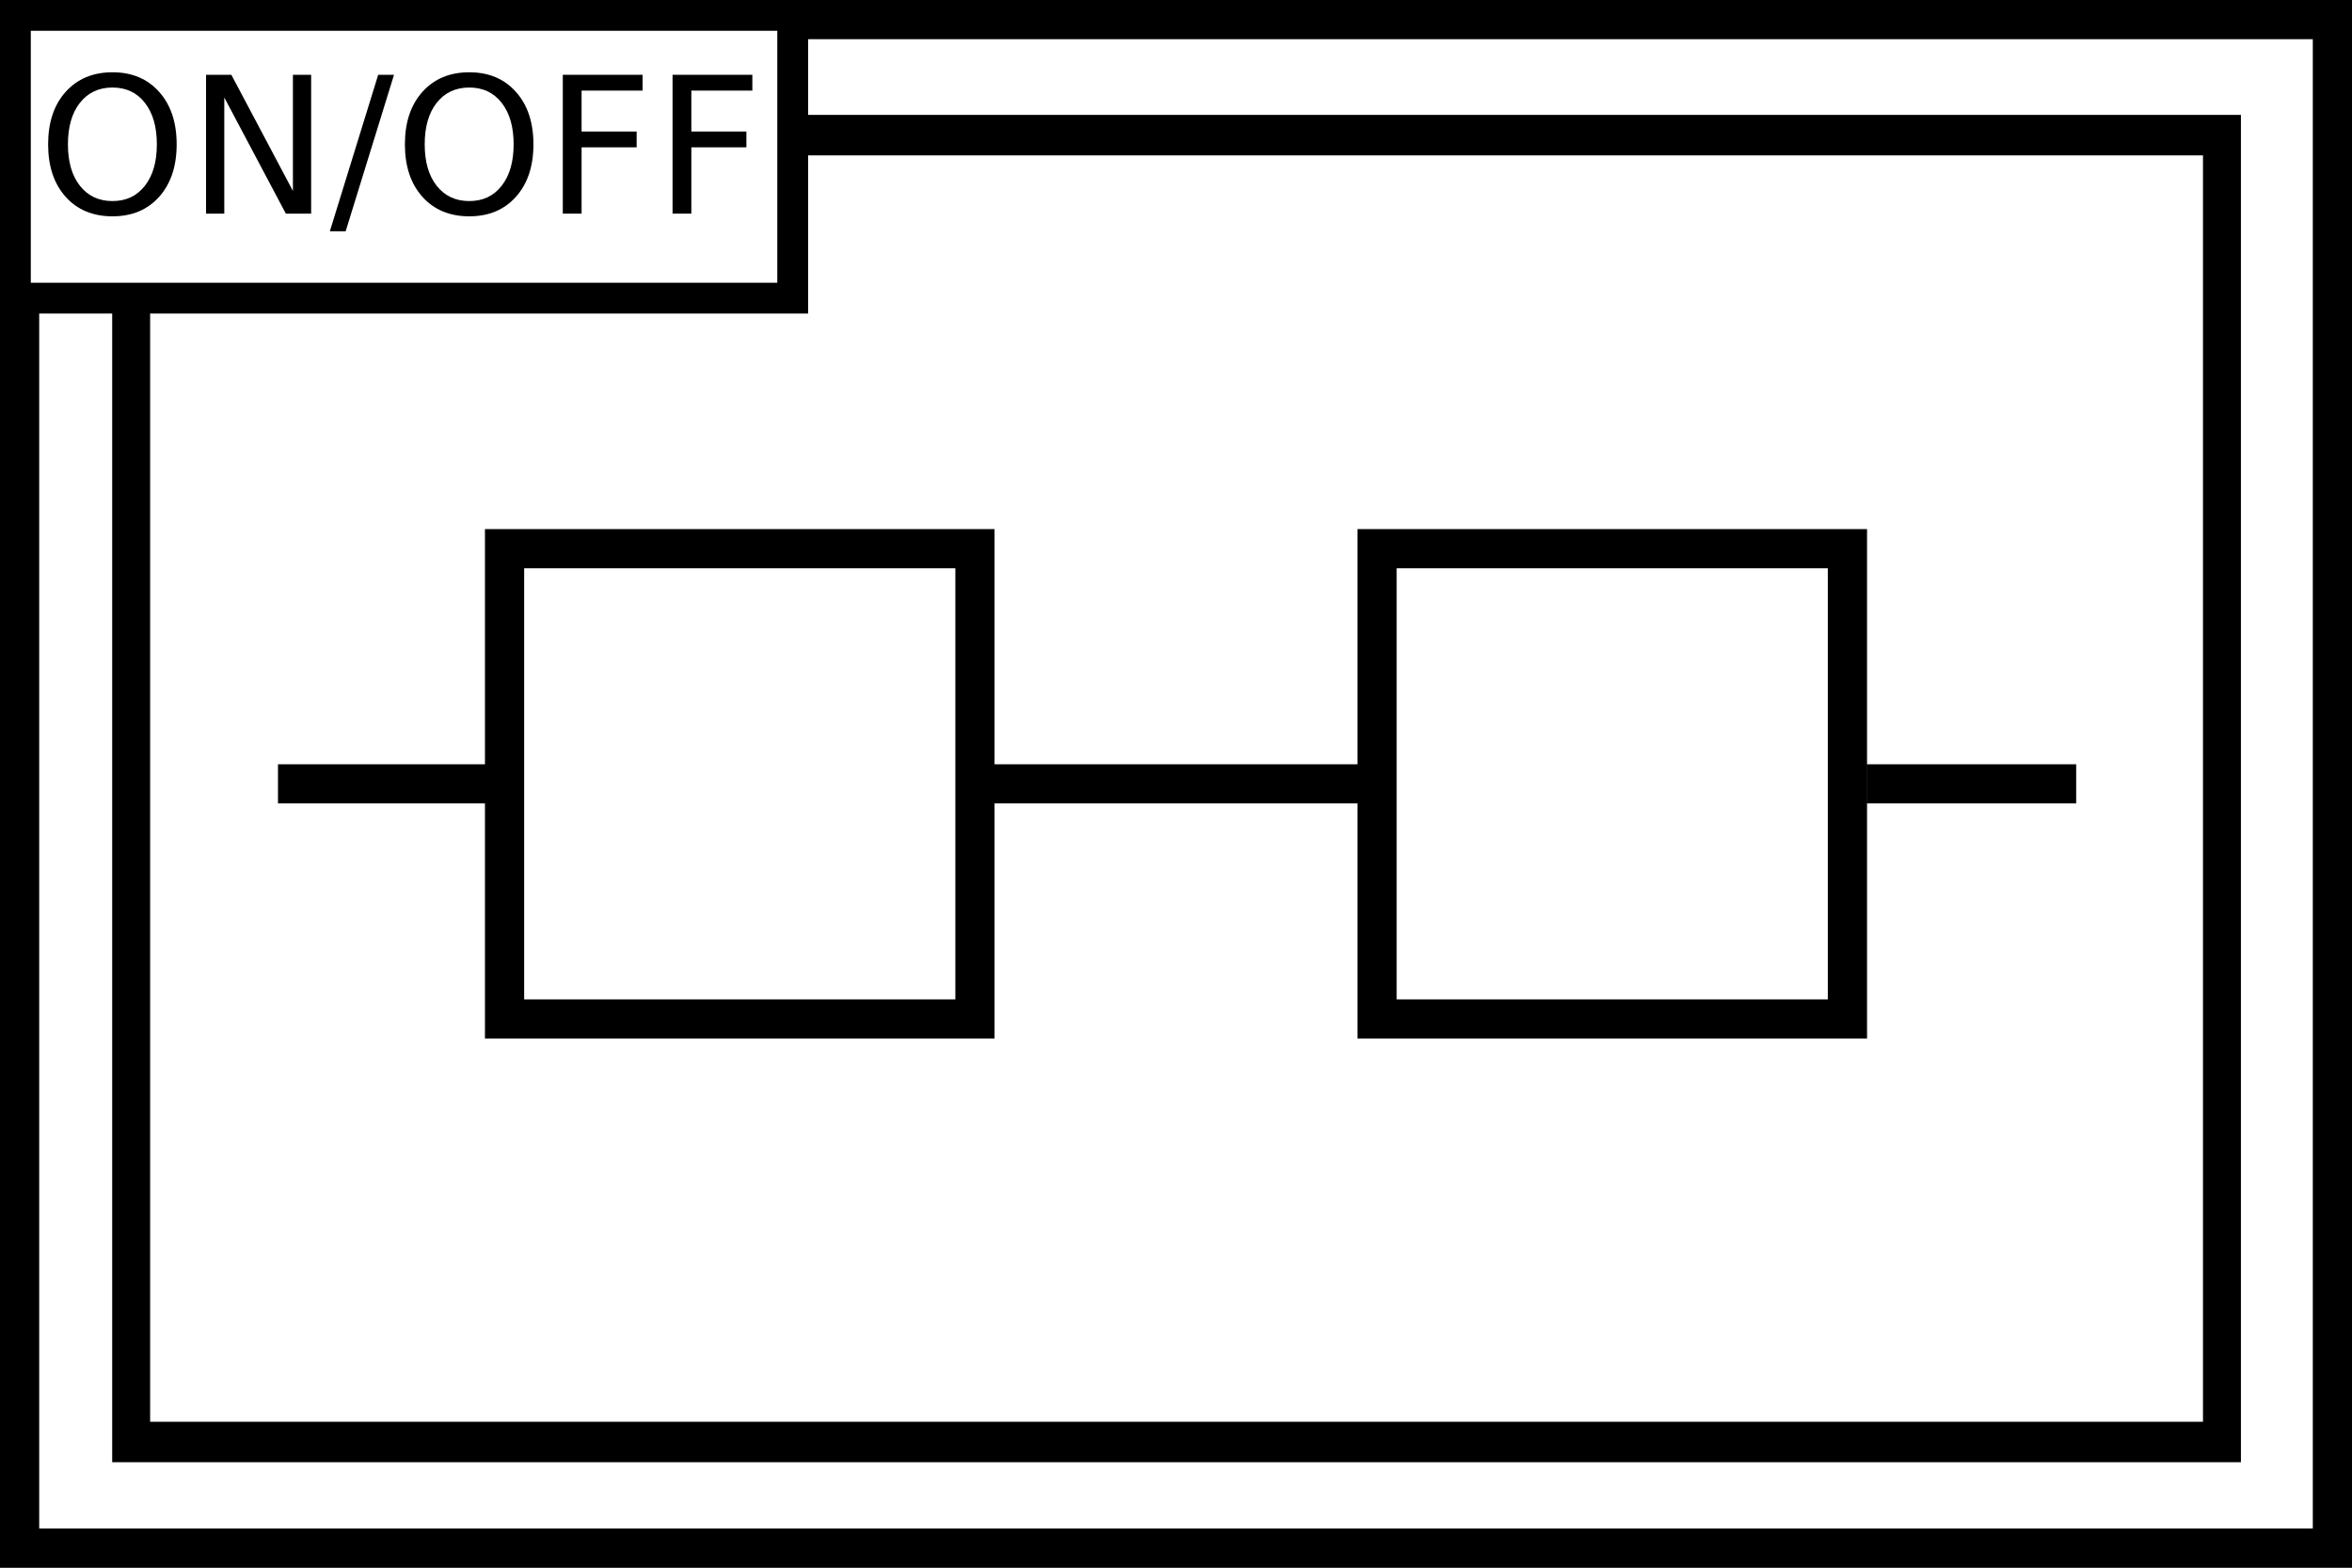 <?xml version="1.0" encoding="UTF-8" standalone="no"?>
<!-- Created with Inkscape (http://www.inkscape.org/) -->

<svg
   xmlns:dc="http://purl.org/dc/elements/1.1/"
   xmlns:cc="http://creativecommons.org/ns#"
   xmlns:rdf="http://www.w3.org/1999/02/22-rdf-syntax-ns#"
   xmlns:svg="http://www.w3.org/2000/svg"
   xmlns="http://www.w3.org/2000/svg"
   xmlns:sodipodi="http://sodipodi.sourceforge.net/DTD/sodipodi-0.dtd"
   xmlns:inkscape="http://www.inkscape.org/namespaces/inkscape"
   width="90"
   height="60"
   id="svg2531"
   sodipodi:version="0.32"
   inkscape:version="0.48.4 r9939"
   sodipodi:docname="conditionalSubsystemDefault.svg"
   inkscape:output_extension="org.inkscape.output.svg.inkscape"
   version="1.0">
  <rect width="100%" height="100%" fill="#808080" stroke="none"/>
  <defs
     id="defs2533">
    <marker
       inkscape:stockid="DotM"
       orient="auto"
       refY="0"
       refX="0"
       id="DotM"
       style="overflow:visible">
      <path
         id="path3671"
         d="m -2.5,-1 c 0,2.76 -2.24,5 -5,5 -2.76,0 -5,-2.24 -5,-5 0,-2.76 2.24,-5 5,-5 2.76,0 5,2.24 5,5 z"
         style="fill-rule:evenodd;stroke:#000000;stroke-width:1pt;marker-start:none;marker-end:none"
         transform="matrix(0.4,0,0,0.4,2.96,0.4)"
         inkscape:connector-curvature="0" />
    </marker>
    <marker
       inkscape:stockid="Arrow2Mend"
       orient="auto"
       refY="0"
       refX="0"
       id="Arrow2Mend"
       style="overflow:visible">
      <path
         id="path3633"
         style="font-size:12px;fill-rule:evenodd;stroke-width:0.625;stroke-linejoin:round"
         d="M 8.719,4.034 -2.207,0.016 8.719,-4.002 c -1.745,2.372 -1.735,5.617 -6e-7,8.035 z"
         transform="scale(-0.6,-0.6)"
         inkscape:connector-curvature="0" />
    </marker>
    <marker
       inkscape:stockid="Arrow1Lstart"
       orient="auto"
       refY="0"
       refX="0"
       id="Arrow1Lstart"
       style="overflow:visible">
      <path
         id="path3606"
         d="M 0,0 5,-5 -12.5,0 5,5 0,0 z"
         style="fill-rule:evenodd;stroke:#000000;stroke-width:1pt;marker-start:none"
         transform="matrix(0.8,0,0,0.8,10,0)"
         inkscape:connector-curvature="0" />
    </marker>
    <inkscape:perspective
       sodipodi:type="inkscape:persp3d"
       inkscape:vp_x="0 : 526.18109 : 1"
       inkscape:vp_y="0 : 1000 : 0"
       inkscape:vp_z="744.09448 : 526.18109 : 1"
       inkscape:persp3d-origin="372.04724 : 350.78739 : 1"
       id="perspective2539" />
    <inkscape:perspective
       id="perspective10"
       inkscape:persp3d-origin="372.04724 : 350.78739 : 1"
       inkscape:vp_z="744.09448 : 526.18109 : 1"
       inkscape:vp_y="0 : 1000 : 0"
       inkscape:vp_x="0 : 526.18109 : 1"
       sodipodi:type="inkscape:persp3d" />
    <inkscape:perspective
       sodipodi:type="inkscape:persp3d"
       inkscape:vp_x="0 : 526.18109 : 1"
       inkscape:vp_y="0 : 1000 : 0"
       inkscape:vp_z="744.09448 : 526.18109 : 1"
       inkscape:persp3d-origin="372.04724 : 350.78739 : 1"
       id="perspective3344" />
    <marker
       style="overflow:visible"
       id="TriangleOutL"
       refX="0"
       refY="0"
       orient="auto"
       inkscape:stockid="TriangleOutL">
      <path
         transform="scale(0.8,0.8)"
         style="fill-rule:evenodd;stroke:#000000;stroke-width:1pt;marker-start:none"
         d="m 5.77,0 -8.65,5 0,-10 8.65,5 z"
         id="path8118" />
    </marker>
    <marker
       inkscape:stockid="DotL"
       orient="auto"
       refY="0"
       refX="0"
       id="DotL"
       style="overflow:visible">
      <path
         id="path3664"
         d="m -2.5,-1 c 0,2.76 -2.24,5 -5,5 -2.76,0 -5,-2.24 -5,-5 0,-2.76 2.24,-5 5,-5 2.76,0 5,2.24 5,5 z"
         style="fill-rule:evenodd;stroke:#000000;stroke-width:1pt;marker-start:none;marker-end:none"
         transform="matrix(0.8,0,0,0.8,5.92,0.8)" />
    </marker>
    <marker
       inkscape:stockid="DotM"
       orient="auto"
       refY="0"
       refX="0"
       id="DotM-8"
       style="overflow:visible">
      <path
         id="path3667"
         d="m -2.5,-1 c 0,2.76 -2.24,5 -5,5 -2.76,0 -5,-2.24 -5,-5 0,-2.76 2.24,-5 5,-5 2.76,0 5,2.24 5,5 z"
         style="fill-rule:evenodd;stroke:#000000;stroke-width:1pt;marker-start:none;marker-end:none"
         transform="matrix(0.4,0,0,0.4,2.96,0.4)" />
    </marker>
    <marker
       inkscape:stockid="Arrow2Mend"
       orient="auto"
       refY="0"
       refX="0"
       id="Arrow2Mend-4"
       style="overflow:visible">
      <path
         id="path3629"
         style="font-size:12px;fill-rule:evenodd;stroke-width:0.625;stroke-linejoin:round"
         d="M 8.719,4.034 -2.207,0.016 8.719,-4.002 c -1.745,2.372 -1.735,5.617 -6e-7,8.035 l 0,0 z"
         transform="scale(-0.6,-0.6)" />
    </marker>
  </defs>
  <sodipodi:namedview
     id="base"
     pagecolor="#ffffff"
     bordercolor="#666666"
     borderopacity="1.0"
     gridtolerance="10000"
     guidetolerance="10"
     objecttolerance="10"
     inkscape:pageopacity="0.0"
     inkscape:pageshadow="2"
     inkscape:zoom="3.4147284"
     inkscape:cx="94.517391"
     inkscape:cy="38.492258"
     inkscape:document-units="px"
     inkscape:current-layer="layer1"
     showgrid="false"
     inkscape:window-width="1600"
     inkscape:window-height="876"
     inkscape:window-x="0"
     inkscape:window-y="24"
     inkscape:window-maximized="1"
     showguides="true"
     inkscape:guide-bbox="true"
     inkscape:snap-bbox="true"
     inkscape:bbox-nodes="true">
    <sodipodi:guide
       orientation="1,0"
       position="101.562,100.956"
       id="guide3946" />
    <sodipodi:guide
       orientation="0,1"
       position="-7.98,67.795"
       id="guide3912" />
  </sodipodi:namedview>
  <g
     inkscape:label="Layer 1"
     inkscape:groupmode="layer"
     id="layer1"
     transform="translate(-350.444,-475.673)">
    <rect
       ry="0"
       y="-439.694"
       x="476.423"
       height="88.5"
       width="58.5"
       id="rect4023"
       style="fill:#ffffff;fill-opacity:1;stroke:#000000;stroke-width:1.5;stroke-linecap:butt;stroke-miterlimit:7.676;stroke-opacity:1;stroke-dasharray:none;stroke-dashoffset:0"
       rx="1.72"
       transform="matrix(0,1,-1,0,0,0)" />
    <path
       sodipodi:type="inkscape:offset"
       inkscape:radius="-3.1829953"
       inkscape:original="M 480.4375 -442.9375 C 479.48448 -442.9375 478.71875 -442.17177 478.71875 -441.21875 L 478.71875 -352.53125 C 478.71875 -351.57823 479.48448 -350.8125 480.4375 -350.8125 L 533.5625 -350.8125 C 534.51552 -350.8125 535.3125 -351.57823 535.3125 -352.53125 L 535.3125 -441.21875 C 535.3125 -442.17177 534.51552 -442.9375 533.5625 -442.9375 L 480.4375 -442.9375 z "
       style="fill:none;stroke:#000000;stroke-width:1.556;stroke-linecap:butt;stroke-miterlimit:7.676;stroke-opacity:1;stroke-dasharray:none;stroke-dashoffset:0"
       id="path4811"
       d="m 481.906,-439.75 0,85.75 50.219,0 0,-85.75 -50.219,0 z"
       transform="matrix(0,0.996,-0.933,0,25.181,0.866)" />
    <rect
       style="fill:#ffffff;fill-opacity:1;stroke:#000000;stroke-width:1.5;stroke-miterlimit:7.676;stroke-opacity:1;stroke-dasharray:none;stroke-dashoffset:0"
       id="rect3858"
       width="18"
       height="18"
       x="369.751"
       y="496.673" />
    <rect
       style="fill:#ffffff;fill-opacity:1;stroke:#000000;stroke-width:1.5;stroke-miterlimit:7.676;stroke-opacity:1;stroke-dasharray:none;stroke-dashoffset:0"
       id="rect3858-4"
       width="18"
       height="18"
       x="403.137"
       y="496.673" />
    <path
       style="fill:none;stroke:#000000;stroke-width:1.5;stroke-linecap:square;stroke-linejoin:miter;stroke-miterlimit:7.676;stroke-opacity:1;stroke-dasharray:none"
       d="m 361.831,505.673 c 6.661,0 6.661,0 6.661,0"
       id="path3885"
       inkscape:connector-curvature="0" />
    <path
       style="fill:none;stroke:#000000;stroke-width:1.5;stroke-linecap:square;stroke-linejoin:miter;stroke-miterlimit:7.676;stroke-opacity:1;stroke-dasharray:none"
       d="m 422.624,505.673 c 6.516,0 6.516,0 6.516,0"
       id="path3885-7"
       inkscape:connector-curvature="0" />
    <path
       style="fill:none;stroke:#000000;stroke-width:1.5;stroke-linecap:square;stroke-linejoin:miter;stroke-miterlimit:7.676;stroke-opacity:1;stroke-dasharray:none"
       d="m 388.956,505.673 c 12.734,0 12.734,0 12.734,0"
       id="path3885-7-9"
       inkscape:connector-curvature="0" />
    <rect
       style="fill:#ffffff;fill-opacity:1;stroke:#000000;stroke-width:1.179;stroke-linecap:round;stroke-linejoin:miter;stroke-miterlimit:4;stroke-opacity:1;stroke-dasharray:none;stroke-dashoffset:0"
       id="rect3843"
       width="29.744"
       height="10.821"
       x="351.033"
       y="476.263" />
    <g
       id="g3894"
       transform="matrix(0.973,0,0,0.973,9.338,13.643)">
      <path
         inkscape:connector-curvature="0"
         d="m 354.995,478.294 c -0.536,10e-6 -0.963,0.2 -1.28,0.6 -0.315,0.4 -0.472,0.945 -0.472,1.635 0,0.688 0.157,1.231 0.472,1.631 0.317,0.4 0.744,0.6 1.28,0.6 0.536,0 0.961,-0.2 1.273,-0.6 0.315,-0.4 0.472,-0.944 0.472,-1.631 -10e-6,-0.69 -0.157,-1.235 -0.472,-1.635 -0.312,-0.4 -0.736,-0.6 -1.273,-0.6 m 0,-0.6 c 0.766,1e-5 1.378,0.257 1.836,0.772 0.458,0.512 0.688,1.2 0.688,2.063 0,0.861 -0.229,1.548 -0.688,2.063 -0.458,0.512 -1.07,0.768 -1.836,0.768 -0.768,0 -1.383,-0.256 -1.843,-0.768 -0.458,-0.512 -0.688,-1.2 -0.688,-2.063 0,-0.863 0.229,-1.551 0.688,-2.063 0.461,-0.514 1.075,-0.772 1.843,-0.772"
         style="font-size:10px;font-style:normal;font-weight:normal;line-height:125%;letter-spacing:0px;word-spacing:0px;fill:#000000;fill-opacity:1;stroke:none;font-family:Sans"
         id="path3854" />
      <path
         inkscape:connector-curvature="0"
         d="m 358.675,477.793 0.995,0 2.421,4.568 0,-4.568 0.717,0 0,5.461 -0.995,0 -2.421,-4.568 0,4.568 -0.717,0 0,-5.461"
         style="font-size:10px;font-style:normal;font-weight:normal;line-height:125%;letter-spacing:0px;word-spacing:0px;fill:#000000;fill-opacity:1;stroke:none;font-family:Sans"
         id="path3856" />
      <path
         inkscape:connector-curvature="0"
         d="m 365.445,477.793 0.622,0 -1.902,6.156 -0.622,0 1.902,-6.156"
         style="font-size:10px;font-style:normal;font-weight:normal;line-height:125%;letter-spacing:0px;word-spacing:0px;fill:#000000;fill-opacity:1;stroke:none;font-family:Sans"
         id="path3858" />
      <path
         inkscape:connector-curvature="0"
         d="m 369.026,478.294 c -0.536,10e-6 -0.963,0.2 -1.28,0.6 -0.315,0.4 -0.472,0.945 -0.472,1.635 0,0.688 0.157,1.231 0.472,1.631 0.317,0.4 0.744,0.6 1.28,0.6 0.536,0 0.961,-0.2 1.273,-0.6 0.315,-0.4 0.472,-0.944 0.472,-1.631 -10e-6,-0.69 -0.157,-1.235 -0.472,-1.635 -0.312,-0.4 -0.736,-0.6 -1.273,-0.6 m 0,-0.6 c 0.766,1e-5 1.378,0.257 1.836,0.772 0.458,0.512 0.688,1.2 0.688,2.063 0,0.861 -0.229,1.548 -0.688,2.063 -0.458,0.512 -1.07,0.768 -1.836,0.768 -0.768,0 -1.383,-0.256 -1.843,-0.768 -0.458,-0.512 -0.688,-1.2 -0.688,-2.063 0,-0.863 0.229,-1.551 0.688,-2.063 0.461,-0.514 1.075,-0.772 1.843,-0.772"
         style="font-size:10px;font-style:normal;font-weight:normal;line-height:125%;letter-spacing:0px;word-spacing:0px;fill:#000000;fill-opacity:1;stroke:none;font-family:Sans"
         id="path3860" />
      <path
         inkscape:connector-curvature="0"
         d="m 372.705,477.793 3.138,0 0,0.622 -2.399,0 0,1.609 2.165,0 0,0.622 -2.165,0 0,2.608 -0.739,0 0,-5.461"
         style="font-size:10px;font-style:normal;font-weight:normal;line-height:125%;letter-spacing:0px;word-spacing:0px;fill:#000000;fill-opacity:1;stroke:none;font-family:Sans"
         id="path3862" />
      <path
         inkscape:connector-curvature="0"
         d="m 377.021,477.793 3.138,0 0,0.622 -2.399,0 0,1.609 2.165,0 0,0.622 -2.165,0 0,2.608 -0.739,0 0,-5.461"
         style="font-size:10px;font-style:normal;font-weight:normal;line-height:125%;letter-spacing:0px;word-spacing:0px;fill:#000000;fill-opacity:1;stroke:none;font-family:Sans"
         id="path3864" />
    </g>
  </g>
</svg>
